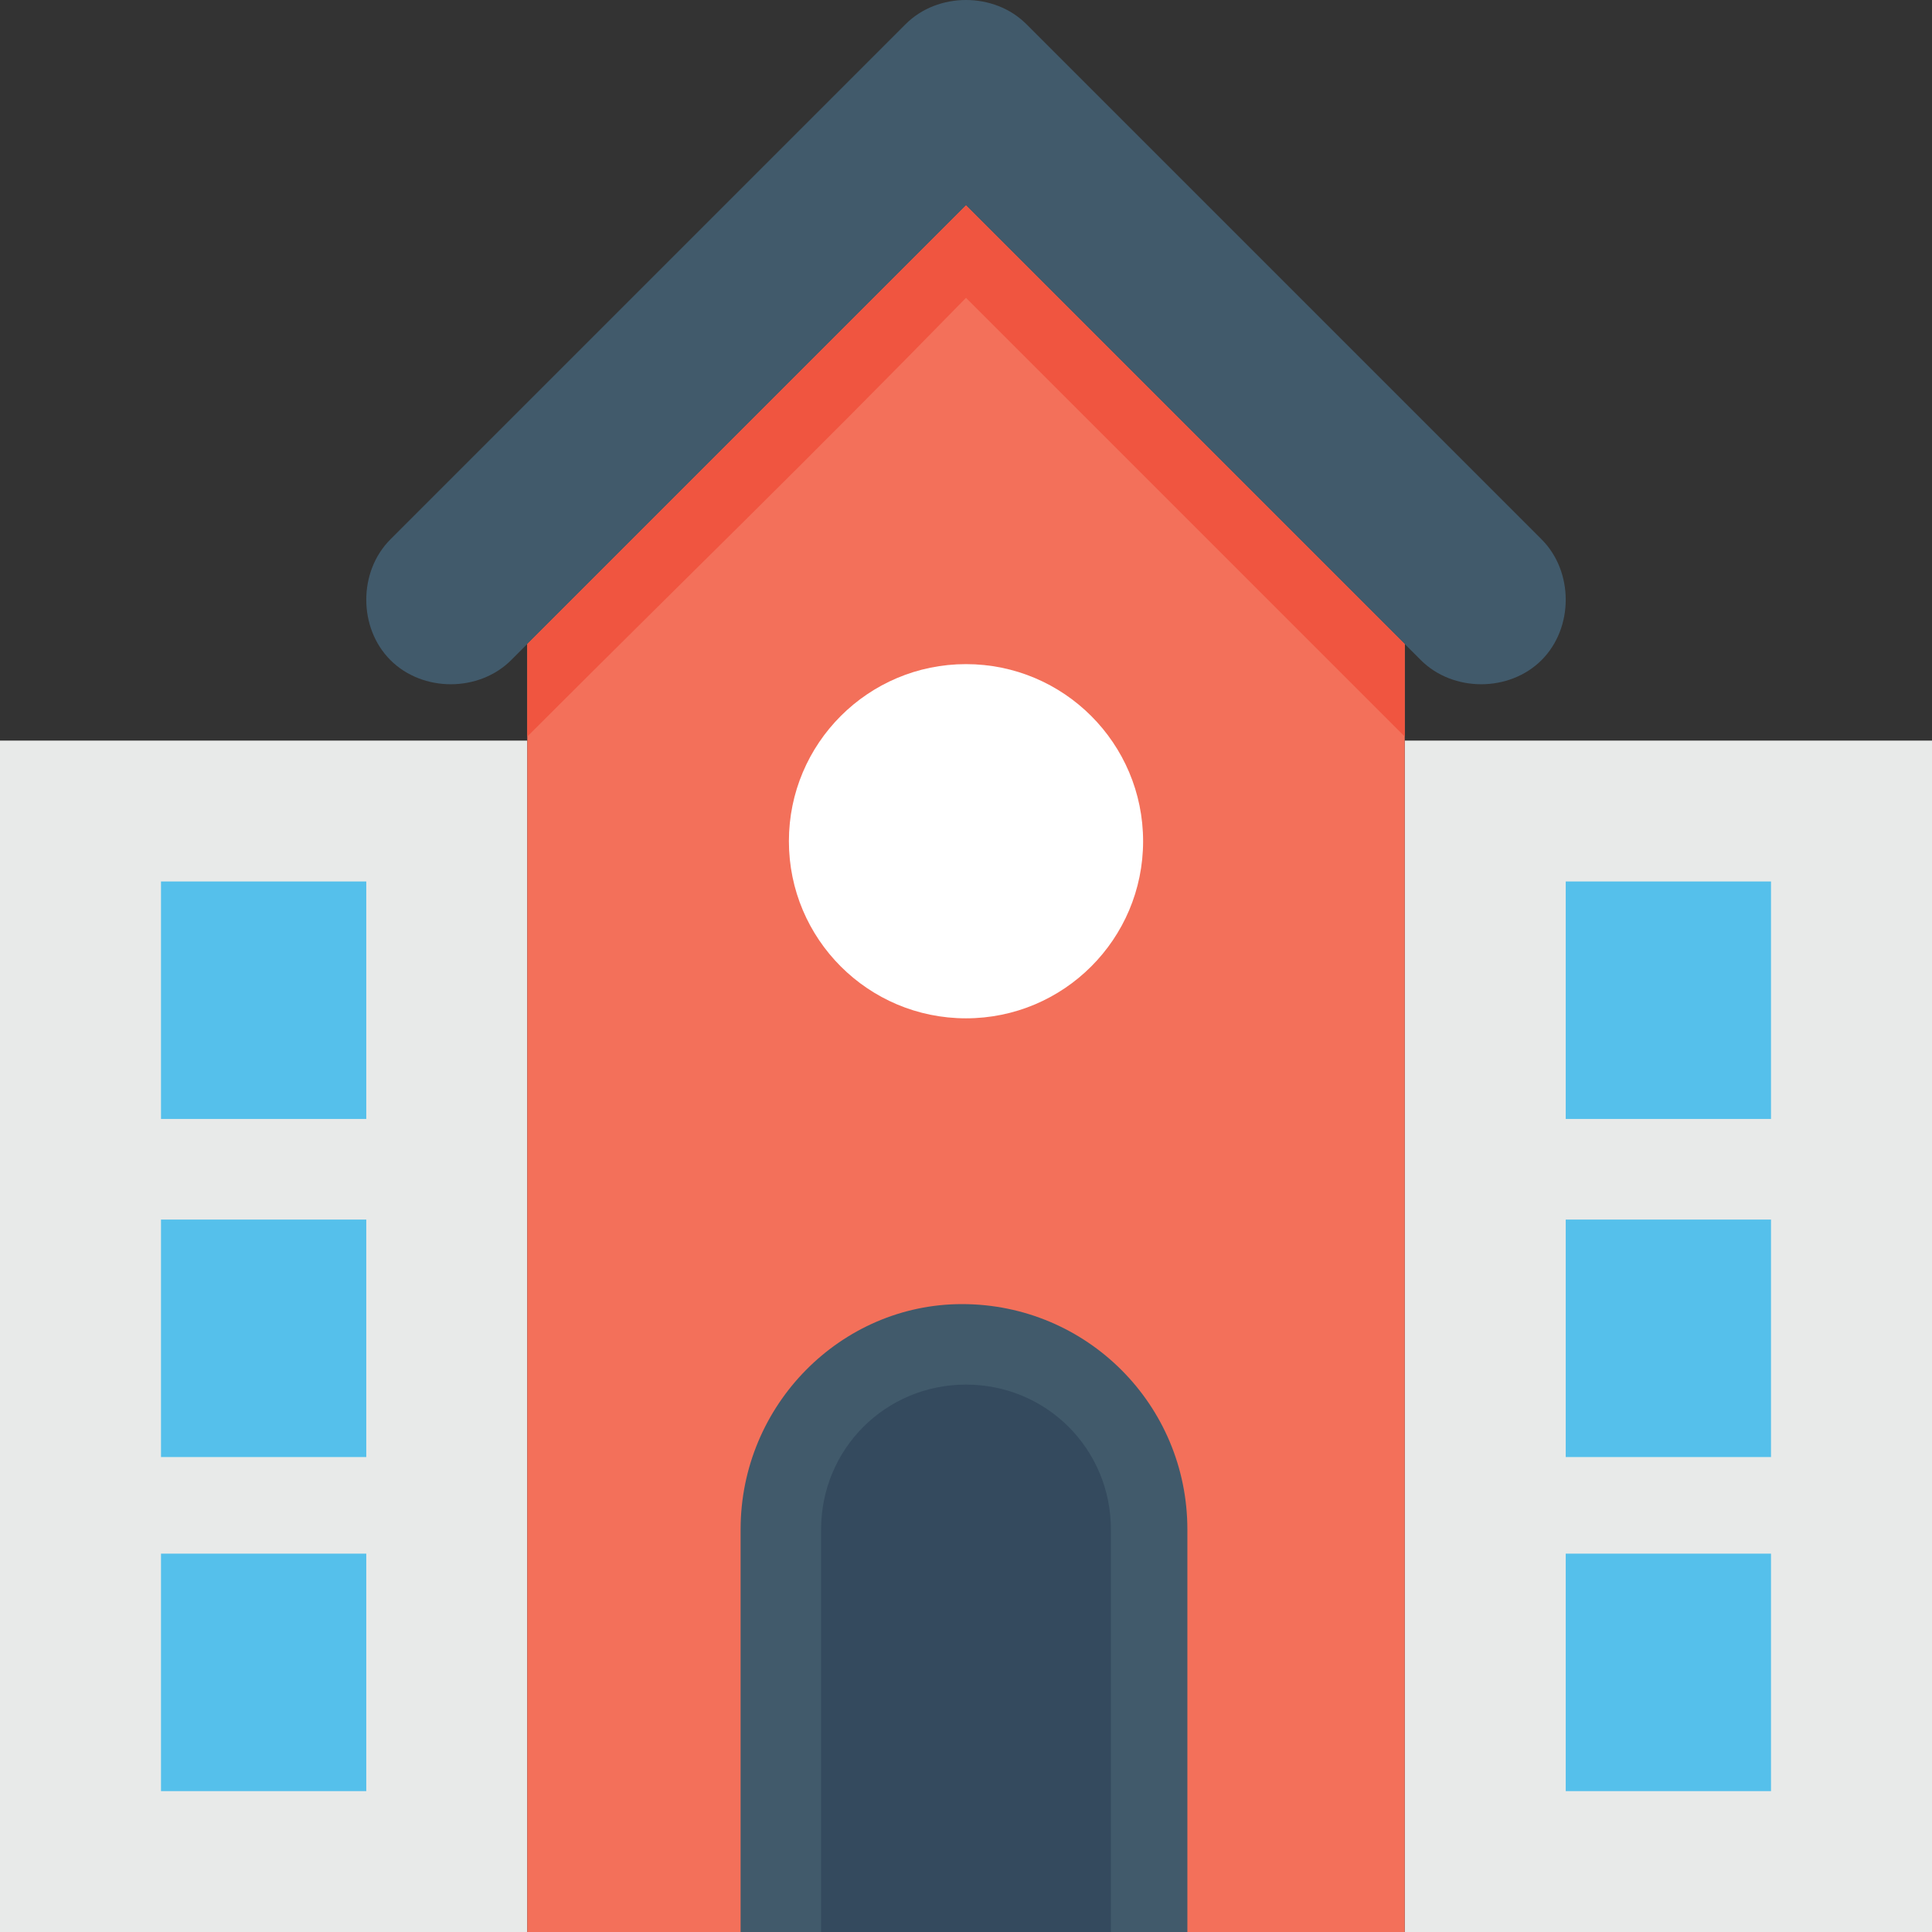 <?xml version="1.0" encoding="utf-8"?>
<!-- Generator: Adobe Illustrator 18.0.0, SVG Export Plug-In . SVG Version: 6.00 Build 0)  -->
<!DOCTYPE svg PUBLIC "-//W3C//DTD SVG 1.1//EN" "http://www.w3.org/Graphics/SVG/1.1/DTD/svg11.dtd">
<svg version="1.1" id="Layer_1" xmlns="http://www.w3.org/2000/svg" xmlns:xlink="http://www.w3.org/1999/xlink" x="0px" y="0px"
	 viewBox="0 0 48 48" enable-background="new 0 0 48 48" xml:space="preserve">
<rect x="0" y="0" width="48" height="48" fill="#333333" stroke="none"/>
<g>
	<g>
		<g>
			<rect x="34.9" y="18.4" fill="#E8EAE9" width="13.1" height="29.6"/>
			<rect x="38.9" y="21.9" fill="#55C0EB" width="5.1" height="5.9"/>
			<rect x="38.9" y="30.3" fill="#55C0EB" width="5.1" height="5.9"/>
			<rect x="38.9" y="38.6" fill="#55C0EB" width="5.1" height="5.9"/>
		</g>
		<g>
			<rect y="18.4" fill="#E8EAE9" width="13.1" height="29.6"/>
			<rect x="4" y="21.9" fill="#55C0EB" width="5.1" height="5.9"/>
			<rect x="4" y="38.6" fill="#55C0EB" width="5.1" height="5.9"/>
			<rect x="4" y="30.3" fill="#55C0EB" width="5.1" height="5.9"/>
		</g>
	</g>
	<polygon fill="#F3705A" points="13.1,16 13.1,48 34.9,48 34.9,16 24,5.1 	"/>
	<path fill="#415A6B" d="M18.4,38v10h11.1V38c0-3.1-2.5-5.6-5.6-5.6h0C20.9,32.4,18.4,34.9,18.4,38z"/>
	<path fill="#344A5E" d="M20.4,48V38c0-2,1.6-3.6,3.6-3.6c2,0,3.6,1.6,3.6,3.6v10H20.4z"/>
	<path fill="#415A6B" d="M35.3,16.4L24,5.1L12.7,16.4c-0.8,0.8-2.2,0.8-3,0l0,0c-0.8-0.8-0.8-2.2,0-3L22.5,0.6c0.8-0.8,2.2-0.8,3,0
		l12.8,12.8c0.8,0.8,0.8,2.2,0,3l0,0C37.5,17.2,36.1,17.2,35.3,16.4z"/>
	<path fill="#F05540" d="M24,5.1L13.1,16v2.3C17.4,14,19.8,11.7,24,7.4c2.1,2.1,8.7,8.7,10.9,10.9V16L24,5.1z"/>
	<circle fill="#FFFFFF" cx="24" cy="20.9" r="4.4"/>
</g>
</svg>

